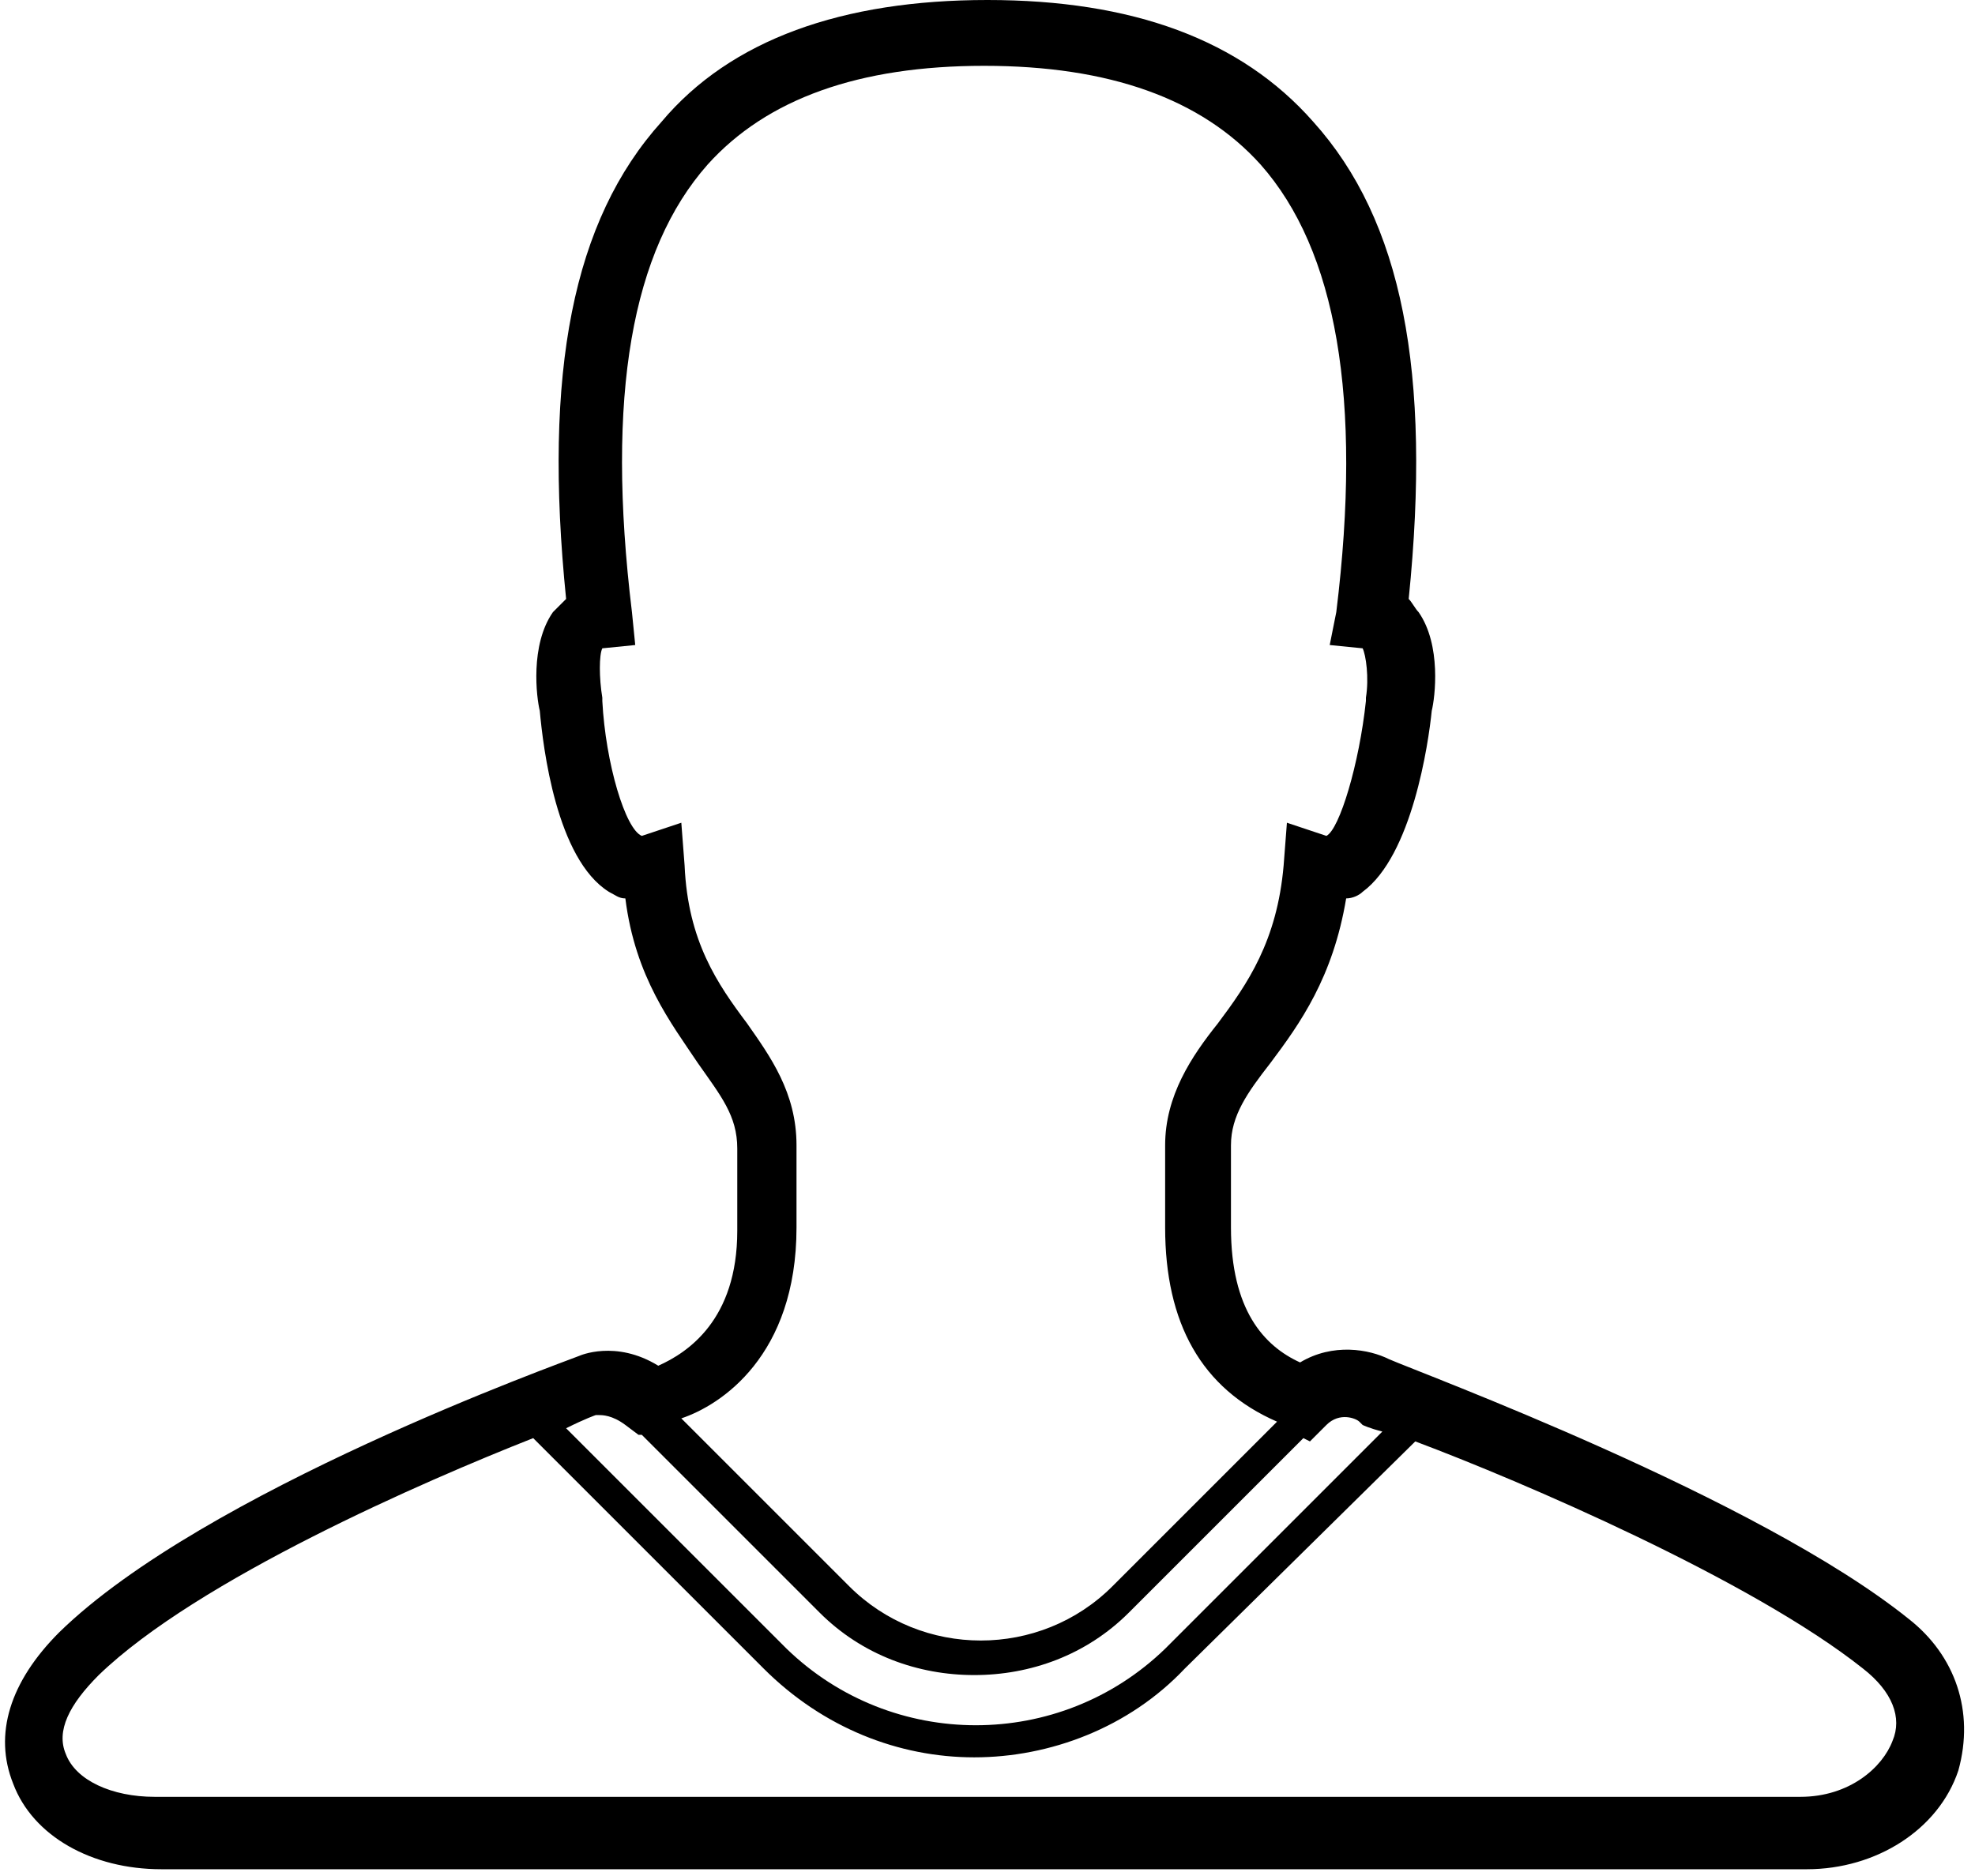 <?xml version="1.0" standalone="no"?><!DOCTYPE svg PUBLIC "-//W3C//DTD SVG 1.1//EN" "http://www.w3.org/Graphics/SVG/1.1/DTD/svg11.dtd"><svg t="1532264061655" class="icon" style="" viewBox="0 0 1078 1024" version="1.1" xmlns="http://www.w3.org/2000/svg" p-id="21538" xmlns:xlink="http://www.w3.org/1999/xlink" width="134.75" height="128"><defs><style type="text/css"></style></defs><path d="M1041.965 883.874c-82.639-66.47-267.677-134.737-283.846-141.923-10.779-5.389-30.54-8.982-48.505 1.796-19.761-8.982-37.726-28.744-37.726-73.656l0-44.912c0-16.168 8.982-28.744 21.558-44.912 16.168-21.558 34.133-46.709 41.319-89.825 3.593 0 7.186-1.796 8.982-3.593 26.947-19.761 35.93-80.842 37.726-98.807 1.796-7.186 5.389-35.93-7.186-53.895-1.796-1.796-3.593-5.389-5.389-7.186 12.575-123.958-3.593-206.596-52.098-260.491-39.523-44.912-98.807-66.47-177.853-66.47-79.046 0-140.126 21.558-177.853 66.47-48.505 53.895-64.674 136.533-52.098 260.491-1.796 1.796-3.593 3.593-7.186 7.186-12.575 17.965-8.982 46.709-7.186 53.895 1.796 19.761 8.982 80.842 37.726 98.807 3.593 1.796 5.389 3.593 8.982 3.593 5.389 43.116 25.151 68.267 39.523 89.825 12.575 17.965 21.558 28.744 21.558 46.709l0 44.912c0 48.505-26.947 66.47-43.116 73.656-23.354-14.372-43.116-5.389-43.116-5.389-8.982 3.593-204.8 73.656-283.846 150.905-26.947 26.947-35.93 55.691-25.151 82.639 10.779 28.744 43.116 46.709 80.842 46.709l898.246 0c37.726 0 71.86-21.558 82.639-53.895C1077.895 934.175 1067.116 903.635 1041.965 883.874zM434.751 670.091l0-44.912c0-28.744-14.372-48.505-26.947-66.47-16.168-21.558-32.337-44.912-34.133-86.232l-1.796-23.354-21.558 7.186c-8.982-3.593-19.761-39.523-21.558-73.656l0-1.796c-1.796-10.779-1.796-23.354 0-26.947l17.965-1.796-1.796-17.965c-14.372-118.568 0-197.614 41.319-244.323 32.337-35.93 82.639-53.895 150.905-53.895s118.568 17.965 150.905 53.895c41.319 46.709 55.691 127.551 41.319 244.323l-3.593 17.965 17.965 1.796c1.796 3.593 3.593 16.168 1.796 26.947l0 1.796c-3.593 34.133-14.372 70.063-21.558 73.656l-21.558-7.186-1.796 23.354c-3.593 41.319-19.761 64.674-35.93 86.232-14.372 17.965-28.744 39.523-28.744 66.47l0 44.912c0 52.098 19.761 88.028 61.081 105.993l-89.825 89.825c-39.523 39.523-104.196 39.523-143.719 0l-91.621-91.621C393.432 767.102 434.751 740.154 434.751 670.091zM325.165 772.491c0 0 1.796 0 1.796 0 1.796 0 7.186 0 14.372 5.389l7.186 5.389 1.796 0 97.011 97.011c23.354 23.354 53.895 34.133 84.435 34.133 30.54 0 61.081-10.779 84.435-34.133l95.214-95.214 3.593 1.796 8.982-8.982c7.186-7.186 16.168-3.593 17.965-1.796l1.796 1.796c0 0 3.593 1.796 10.779 3.593l-118.568 118.568c-57.488 55.691-149.109 55.691-206.596 0l-120.365-120.365C319.775 774.288 325.165 772.491 325.165 772.491zM1032.982 950.344c-5.389 14.372-23.354 30.54-50.302 30.54l-898.246 0c-23.354 0-43.116-8.982-48.505-23.354-5.389-12.575 1.796-26.947 17.965-43.116 53.895-52.098 177.853-105.993 237.137-129.347l125.754 125.754c32.337 32.337 73.656 48.505 114.975 48.505 41.319 0 84.435-16.168 114.975-48.505l125.754-123.958c57.488 21.558 183.242 75.453 244.323 123.958C1032.982 923.396 1038.372 937.768 1032.982 950.344z" p-id="21539"></path></svg>